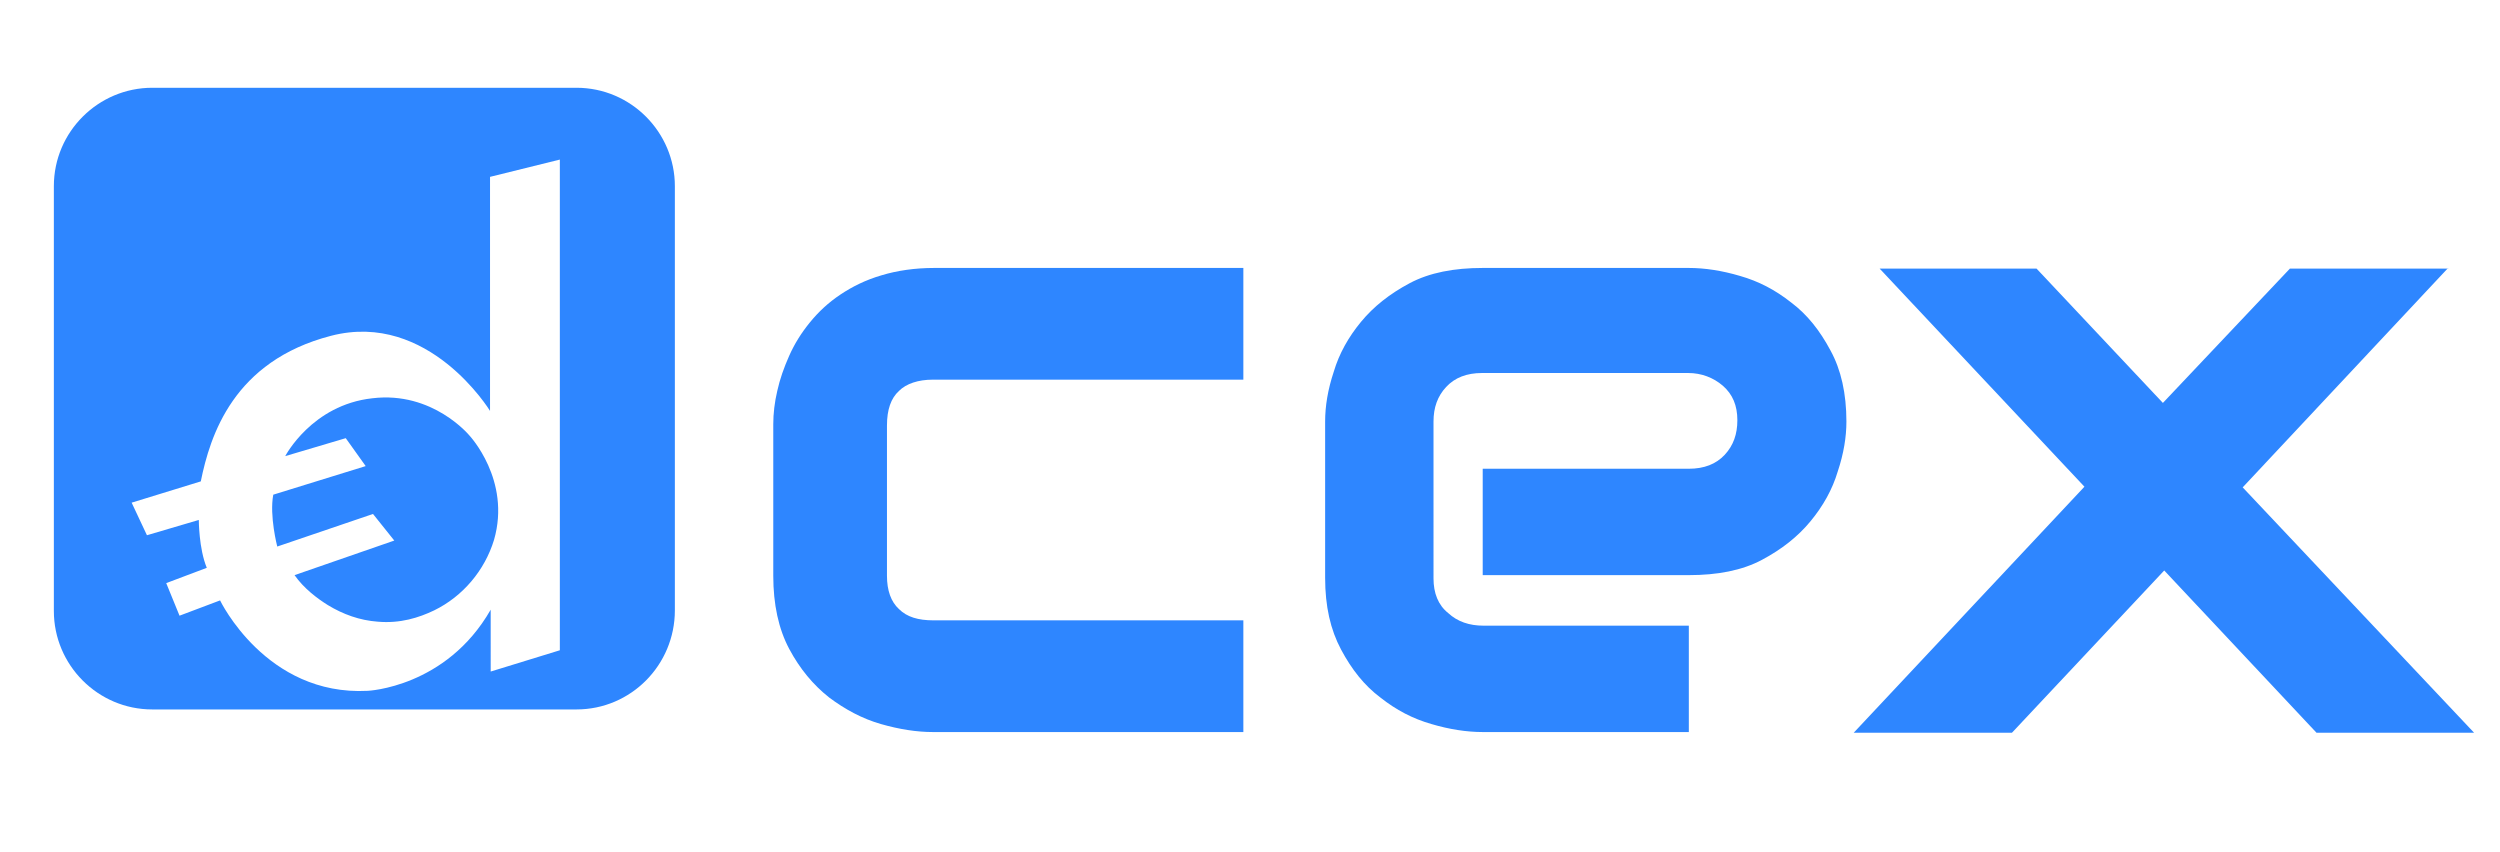 <?xml version="1.0" encoding="utf-8"?>
<!-- Generator: Adobe Illustrator 24.3.0, SVG Export Plug-In . SVG Version: 6.00 Build 0)  -->
<svg version="1.1" id="Layer_1" xmlns="http://www.w3.org/2000/svg" xmlns:xlink="http://www.w3.org/1999/xlink" x="0px" y="0px"
	 viewBox="0 0 376 128.1" style="enable-background:new 0 0 376 128.1;" xml:space="preserve">
<style type="text/css">
	.st0{fill:#2E86FF;}
	.st1{fill:#FFFFFF;filter:url(#AI_BevelShadow_1);}
	.st2{fill:#2E86FF;filter:url(#AI_BevelShadow_1);}
</style>
<filter  height="140%" id="AI_BevelShadow_1" width="140%" x="-20%" y="-20%">
	<feGaussianBlur  in="SourceAlpha" result="blur" stdDeviation="4"></feGaussianBlur>
	<feOffset  dx="4" dy="4" in="blur" result="offsetBlur"></feOffset>
	
		<feSpecularLighting  in="blur" result="specOut" specularConstant="1" specularExponent="10" style="lighting-color:white" surfaceScale="5">
		<fePointLight  x="-5000" y="-10000" z="-20000"></fePointLight>
	</feSpecularLighting>
	<feComposite  in="specOut" in2="SourceAlpha" operator="in" result="specOut"></feComposite>
	<feComposite  in="SourceGraphic" in2="specOut" k1="0" k2="1" k3="1" k4="0" operator="arithmetic" result="litPaint">
		</feComposite>
	<feMerge>
		<feMergeNode  in="offsetBlur"></feMergeNode>
		<feMergeNode  in="litPaint"></feMergeNode>
	</feMerge>
</filter>
<g>
	<path class="st0" d="M86.7,106.7H22.9c-8.2,0-14.8-6.7-14.8-14.8V28c0-8.2,6.7-14.8,14.8-14.8h63.8c8.2,0,14.8,6.7,14.8,14.8v63.8
		C101.5,100,94.9,106.7,86.7,106.7z"/>
	<path class="st1" d="M69.7,22.6v35.2c0,0-9.2-15.1-23.9-11.3c-14.7,3.8-18.2,15-19.6,21.9l-10.4,3.2l2.3,4.9l7.8-2.3
		c0,0,0,4.3,1.2,7.2L21,83.7l2,4.9l6.1-2.3c0,0,6.9,14.4,22.2,13.6c0,0,11.8-0.5,18.5-12.2V97l10.4-3.2V20L69.7,22.6z M61.3,87.8
		c-2.3,1.1-5.1,2-8.5,1.7c-2.7-0.2-5.2-1.1-7.5-2.5c-1.6-1-3.6-2.5-5-4.5l15-5.2l-3.2-4l-14.4,4.9c0,0-1.2-4.6-0.6-7.8L51,66.1
		l-3-4.2l-9.1,2.7c0,0,4-7.7,13.1-8.7c9.1-1.1,14.6,5.6,14.6,5.6s6.3,6.7,3.7,15.7C68.9,81.8,65.6,85.7,61.3,87.8z"/>
	<path class="st2" d="M183,106.1h-46.7c-2.4,0-5-0.4-7.8-1.2c-2.8-0.8-5.4-2.2-7.8-4c-2.4-1.9-4.4-4.3-6-7.3c-1.6-3-2.4-6.7-2.4-11
		V59.8c0-1.6,0.2-3.3,0.6-5c0.4-1.8,1-3.5,1.8-5.3s1.8-3.4,3.1-5c1.3-1.6,2.8-3,4.6-4.2c1.8-1.2,3.8-2.2,6.2-2.9
		c2.3-0.7,5-1.1,7.9-1.1H183v16.8h-46.7c-2.2,0-4,0.6-5.1,1.7c-1.2,1.1-1.8,2.8-1.8,5.2v22.6c0,2.2,0.6,3.9,1.8,5
		c1.2,1.2,2.9,1.7,5.2,1.7H183V106.1z"/>
	<path class="st2" d="M273.7,59.4c0,2.3-0.4,4.8-1.3,7.5c-0.8,2.7-2.2,5.2-4.1,7.5c-1.9,2.3-4.3,4.2-7.3,5.8c-3,1.6-6.7,2.3-11,2.3
		h-31v-16h31c2.3,0,4.1-0.7,5.4-2.1c1.3-1.4,1.9-3.1,1.9-5.2c0-2.2-0.7-3.9-2.2-5.2c-1.4-1.2-3.2-1.9-5.2-1.9h-31
		c-2.3,0-4.1,0.7-5.4,2.1c-1.3,1.4-1.9,3.1-1.9,5.2V83c0,2.2,0.7,4,2.2,5.2c1.4,1.3,3.2,1.9,5.3,1.9H250v16h-31
		c-2.4,0-5-0.4-7.7-1.2c-2.8-0.8-5.3-2.1-7.7-4c-2.4-1.8-4.3-4.2-5.9-7.2c-1.6-3-2.4-6.5-2.4-10.8V59.4c0-2.3,0.4-4.8,1.3-7.5
		c0.8-2.7,2.2-5.2,4.1-7.5c1.9-2.3,4.3-4.2,7.3-5.8c3-1.6,6.7-2.3,11-2.3h31c2.4,0,5,0.4,7.7,1.2c2.8,0.8,5.3,2.1,7.7,4
		c2.4,1.8,4.3,4.2,5.9,7.2C272.9,51.6,273.7,55.2,273.7,59.4z"/>
	<path class="st2" d="M364.2,36.3l-30.9,33l34.8,36.9h-23.7l-22.9-24.4l-22.9,24.4h-23.8l34.7-37l-30.8-32.8h23.6l19,20.2l19.1-20.2
		H364.2z"/>
</g>
</svg>
